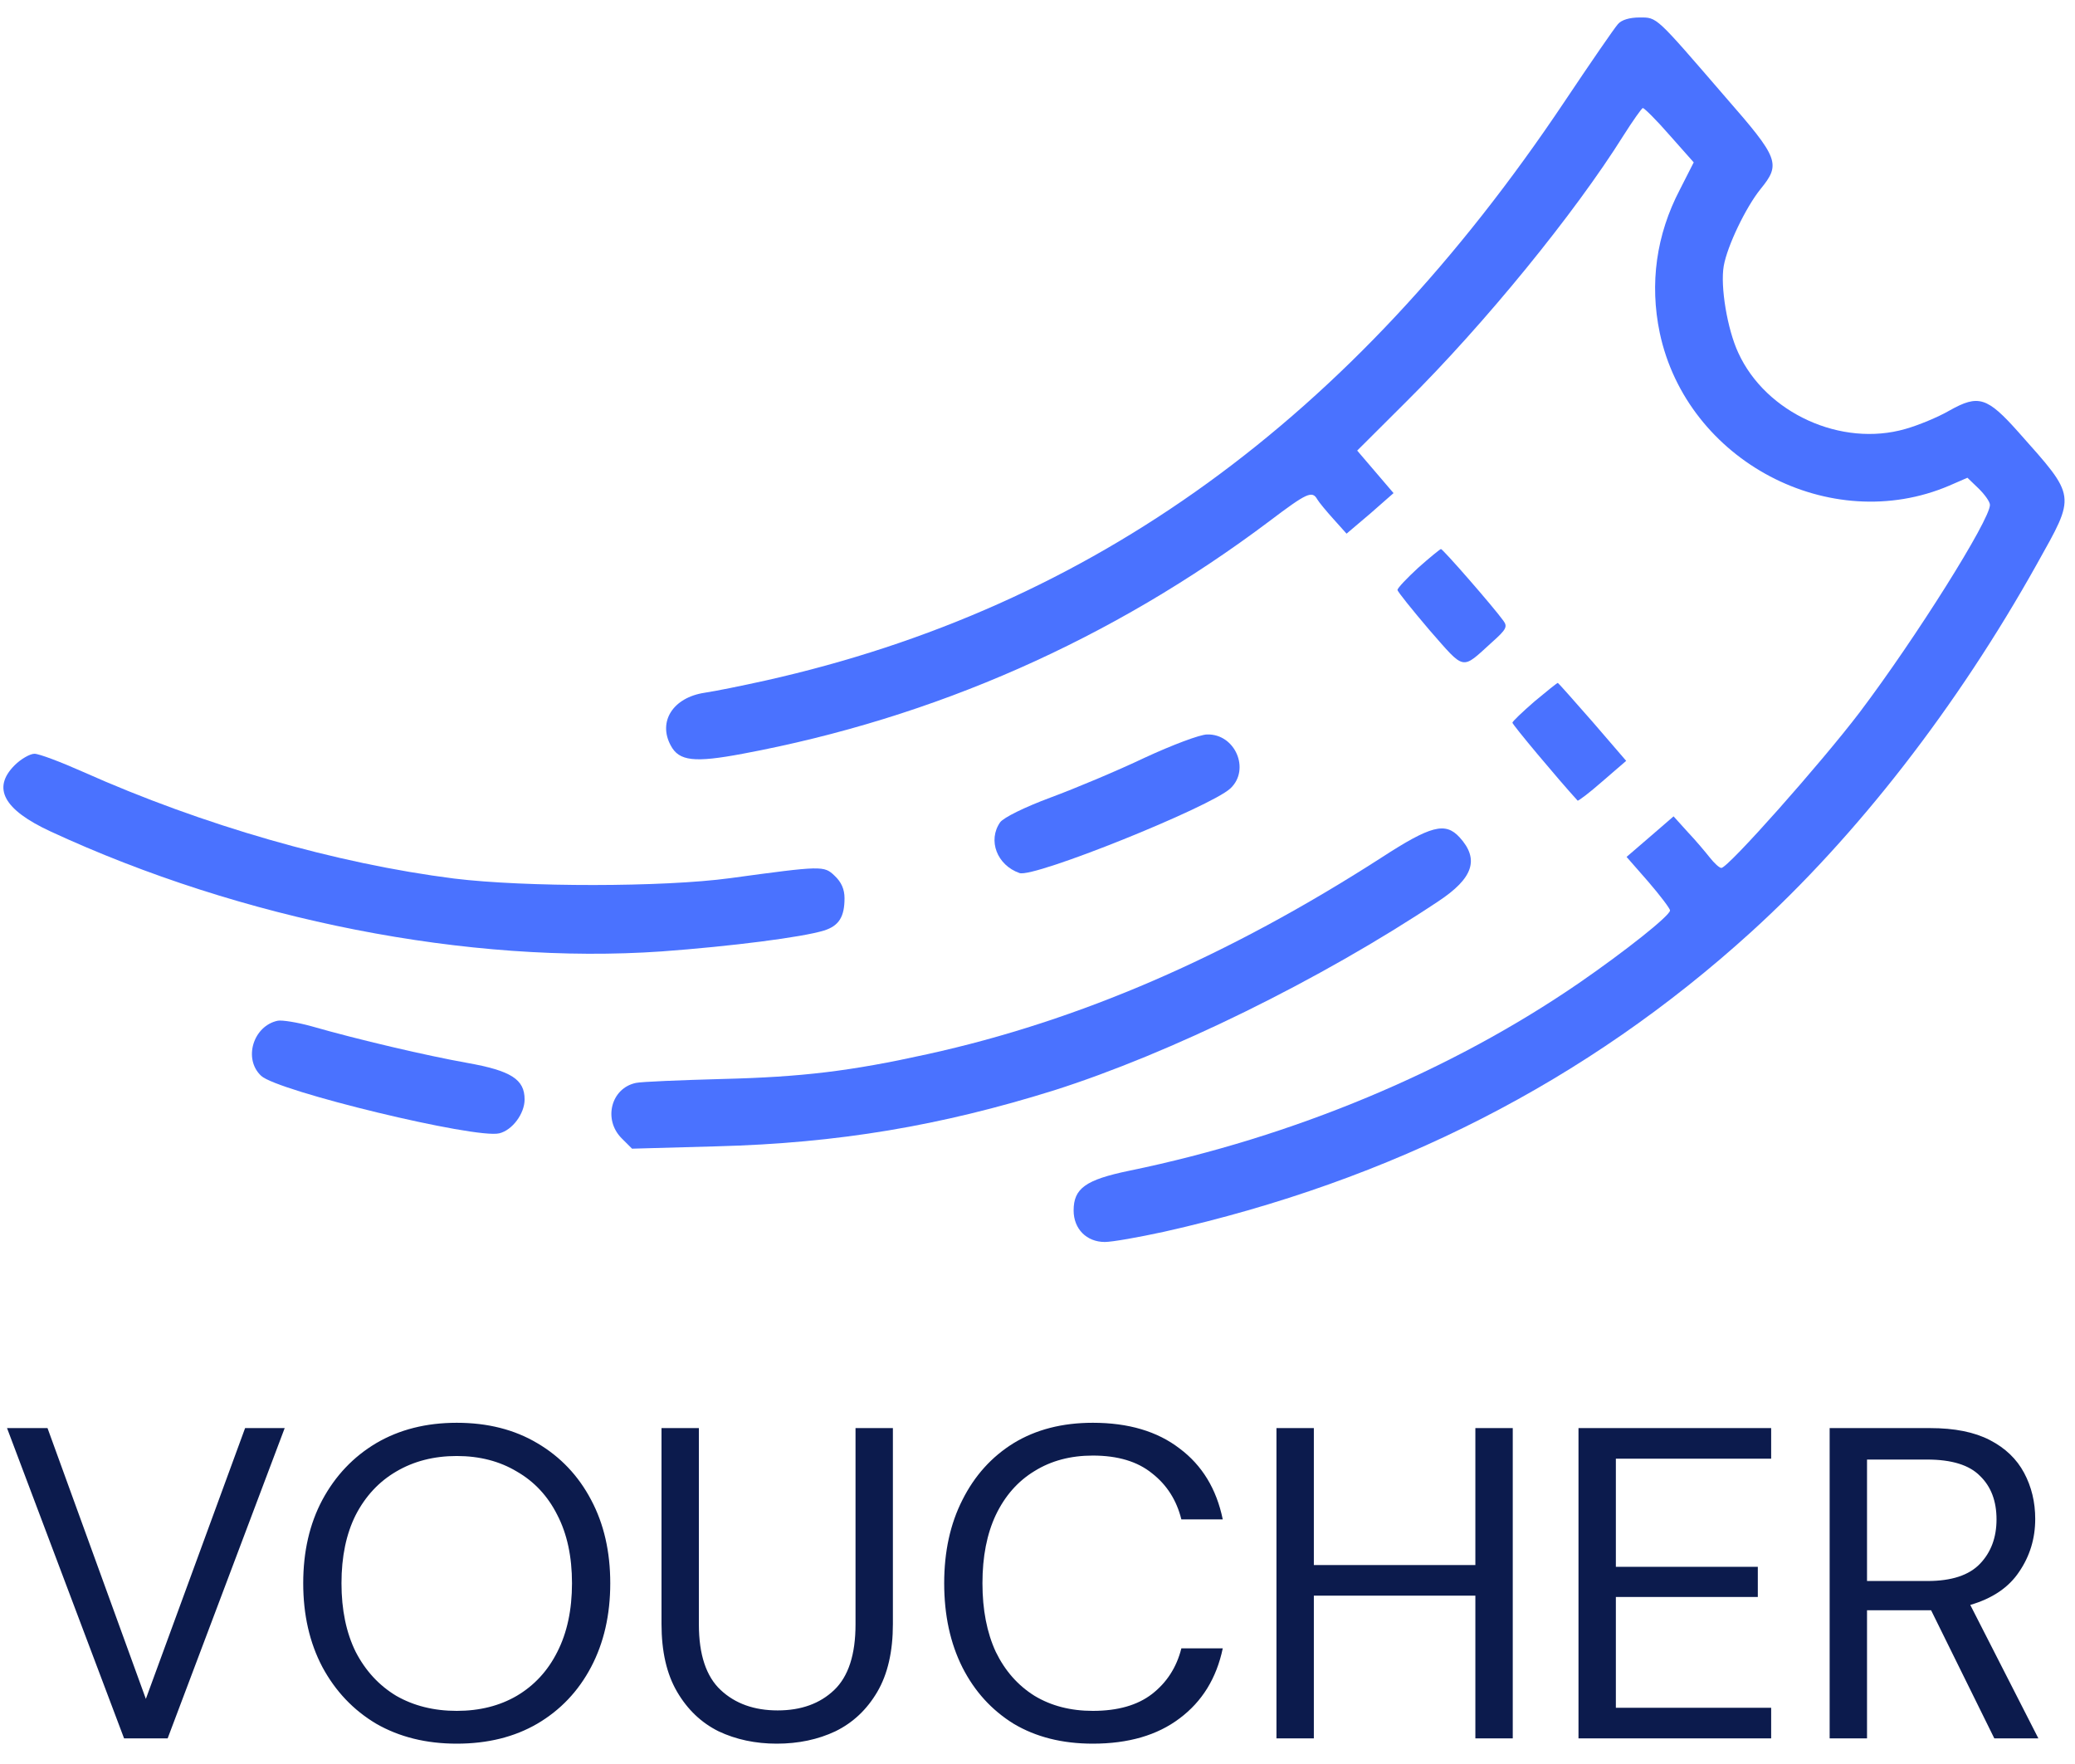 <svg width="100" height="85" viewBox="0 0 100 85" fill="none" xmlns="http://www.w3.org/2000/svg">
<path d="M77.97 1.165C77.799 1.355 76.638 3.043 75.382 4.921C65.141 20.213 52.654 29.263 36.894 32.792C35.789 33.038 34.476 33.304 33.962 33.38C32.439 33.608 31.697 34.765 32.325 35.922C32.725 36.681 33.467 36.757 35.789 36.321C45.04 34.594 53.587 30.819 61.182 25.108C62.99 23.742 63.238 23.628 63.485 24.064C63.561 24.197 63.923 24.634 64.265 25.013L64.894 25.715L66.036 24.747L67.159 23.761L66.283 22.736L65.407 21.712L67.749 19.378C71.556 15.603 75.896 10.272 78.237 6.534C78.694 5.813 79.112 5.225 79.17 5.206C79.246 5.206 79.836 5.794 80.464 6.515L81.625 7.824L80.959 9.133C79.817 11.315 79.493 13.668 79.988 16.039C81.302 22.224 88.211 25.848 93.941 23.401L94.816 23.021L95.368 23.552C95.654 23.837 95.901 24.178 95.901 24.33C95.901 25.051 92.342 30.724 89.62 34.328C87.773 36.757 83.281 41.822 82.957 41.822C82.862 41.822 82.615 41.595 82.406 41.329C82.196 41.064 81.72 40.495 81.34 40.096L80.654 39.337L79.512 40.324L78.389 41.291L79.436 42.487C80.007 43.151 80.483 43.777 80.483 43.871C80.483 44.118 78.332 45.826 76.105 47.362C69.919 51.612 62.343 54.781 54.425 56.412C52.312 56.849 51.741 57.266 51.741 58.328C51.741 59.22 52.369 59.846 53.244 59.846C53.606 59.846 54.881 59.618 56.1 59.353C67.102 56.886 76.467 52.105 84.385 44.915C89.505 40.267 94.34 34.025 98.166 27.176C100.051 23.799 100.089 23.989 97.272 20.82C95.768 19.132 95.349 18.999 93.96 19.777C93.408 20.099 92.437 20.498 91.828 20.669C88.744 21.56 85.108 19.91 83.776 17.007C83.243 15.868 82.9 13.8 83.072 12.814C83.243 11.846 84.138 9.987 84.842 9.114C85.832 7.9 85.737 7.635 83.167 4.694C79.76 0.748 79.874 0.842 79.017 0.842C78.541 0.842 78.142 0.956 77.97 1.165Z" fill="#4A72FF"/>
<path d="M68.339 27.366C67.806 27.859 67.349 28.333 67.349 28.428C67.349 28.504 68.053 29.377 68.891 30.363C70.623 32.337 70.414 32.299 71.898 30.951C72.603 30.326 72.66 30.193 72.45 29.908C71.956 29.225 69.538 26.455 69.443 26.455C69.386 26.474 68.891 26.872 68.339 27.366Z" fill="#4A72FF"/>
<path d="M73.954 33.797C73.364 34.309 72.888 34.765 72.888 34.822C72.869 34.898 75.077 37.535 76.029 38.578C76.048 38.616 76.6 38.199 77.228 37.648L78.37 36.662L76.752 34.784C75.839 33.74 75.096 32.906 75.077 32.906C75.039 32.906 74.544 33.304 73.954 33.797Z" fill="#4A72FF"/>
<path d="M55.167 36.511C53.853 37.137 51.817 37.99 50.637 38.427C49.361 38.901 48.371 39.394 48.2 39.622C47.591 40.495 48.048 41.69 49.133 42.069C49.818 42.316 58.346 38.882 59.297 37.99C60.268 37.08 59.526 35.353 58.174 35.391C57.832 35.391 56.48 35.903 55.167 36.511Z" fill="#4A72FF"/>
<path d="M0.709 36.871C-0.395 37.971 0.176 39.015 2.422 40.058C11.673 44.346 22.618 46.49 31.887 45.845C35.257 45.598 38.664 45.162 39.711 44.839C40.434 44.611 40.7 44.175 40.7 43.283C40.7 42.847 40.548 42.505 40.225 42.202C39.711 41.709 39.635 41.709 35.181 42.316C31.964 42.752 25.32 42.752 21.894 42.335C16.203 41.614 9.788 39.773 4.002 37.193C2.936 36.719 1.889 36.321 1.66 36.321C1.451 36.321 1.013 36.567 0.709 36.871Z" fill="#4A72FF"/>
<path d="M66.569 41.329C59.164 46.091 52.026 49.184 44.698 50.796C41.005 51.612 38.664 51.897 34.8 51.992C32.763 52.048 30.898 52.124 30.65 52.181C29.451 52.428 29.051 53.946 29.965 54.856L30.46 55.35L34.571 55.236C40.377 55.084 45.326 54.249 50.789 52.542C56.404 50.758 63.58 47.248 69.31 43.435C71.004 42.316 71.308 41.405 70.338 40.343C69.652 39.603 68.967 39.773 66.569 41.329Z" fill="#4A72FF"/>
<path d="M13.386 49.184C12.206 49.43 11.711 51.024 12.586 51.84C13.367 52.58 22.941 54.894 24.064 54.61C24.692 54.458 25.282 53.661 25.282 52.978C25.282 52.011 24.635 51.593 22.503 51.214C20.581 50.872 17.25 50.094 15.004 49.449C14.319 49.26 13.595 49.146 13.386 49.184Z" fill="#4A72FF"/>
<path d="M5.979 83.764L0.339 68.814H2.29L7.029 81.863L11.812 68.814H13.72L8.08 83.764H5.979ZM22.012 84.02C20.539 84.02 19.245 83.7 18.13 83.059C17.029 82.404 16.164 81.493 15.535 80.325C14.92 79.158 14.613 77.812 14.613 76.289C14.613 74.765 14.92 73.427 15.535 72.274C16.164 71.106 17.029 70.195 18.13 69.54C19.245 68.885 20.539 68.558 22.012 68.558C23.498 68.558 24.792 68.885 25.893 69.54C27.008 70.195 27.873 71.106 28.488 72.274C29.103 73.427 29.41 74.765 29.41 76.289C29.41 77.812 29.103 79.158 28.488 80.325C27.873 81.493 27.008 82.404 25.893 83.059C24.792 83.7 23.498 84.02 22.012 84.02ZM22.012 82.44C23.112 82.44 24.077 82.198 24.907 81.714C25.75 81.215 26.401 80.51 26.858 79.599C27.33 78.674 27.566 77.57 27.566 76.289C27.566 75.007 27.33 73.911 26.858 73C26.401 72.089 25.75 71.391 24.907 70.907C24.077 70.409 23.112 70.159 22.012 70.159C20.911 70.159 19.939 70.409 19.095 70.907C18.266 71.391 17.615 72.089 17.143 73C16.686 73.911 16.457 75.007 16.457 76.289C16.457 77.57 16.686 78.674 17.143 79.599C17.615 80.51 18.266 81.215 19.095 81.714C19.939 82.198 20.911 82.44 22.012 82.44ZM37.434 84.02C36.405 84.02 35.468 83.821 34.625 83.422C33.796 83.009 33.131 82.376 32.631 81.521C32.13 80.667 31.88 79.578 31.88 78.254V68.814H33.681V78.275C33.681 79.727 34.032 80.781 34.732 81.436C35.433 82.091 36.348 82.418 37.477 82.418C38.607 82.418 39.514 82.091 40.201 81.436C40.887 80.781 41.23 79.727 41.23 78.275V68.814H43.031V78.254C43.031 79.578 42.781 80.667 42.281 81.521C41.78 82.376 41.108 83.009 40.265 83.422C39.422 83.821 38.478 84.02 37.434 84.02ZM52.666 84.02C51.193 84.02 49.921 83.7 48.848 83.059C47.79 82.404 46.968 81.5 46.382 80.347C45.796 79.179 45.503 77.827 45.503 76.289C45.503 74.765 45.796 73.427 46.382 72.274C46.968 71.106 47.79 70.195 48.848 69.54C49.921 68.885 51.193 68.558 52.666 68.558C54.381 68.558 55.775 68.971 56.847 69.796C57.934 70.608 58.627 71.747 58.928 73.213H56.933C56.704 72.288 56.232 71.548 55.518 70.992C54.817 70.423 53.867 70.138 52.666 70.138C51.593 70.138 50.657 70.387 49.856 70.885C49.056 71.37 48.434 72.074 47.991 73C47.562 73.911 47.347 75.007 47.347 76.289C47.347 77.57 47.562 78.674 47.991 79.599C48.434 80.51 49.056 81.215 49.856 81.714C50.657 82.198 51.593 82.44 52.666 82.44C53.867 82.44 54.817 82.169 55.518 81.628C56.232 81.073 56.704 80.34 56.933 79.428H58.928C58.627 80.866 57.934 81.991 56.847 82.803C55.775 83.614 54.381 84.02 52.666 84.02ZM61.516 83.764V68.814H63.318V75.413H71.102V68.814H72.904V83.764H71.102V76.887H63.318V83.764H61.516ZM76.072 83.764V68.814H85.357V70.287H77.873V75.499H84.714V76.951H77.873V82.29H85.357V83.764H76.072ZM88.176 83.764V68.814H93.022C94.195 68.814 95.153 69.006 95.896 69.391C96.64 69.775 97.19 70.302 97.547 70.971C97.905 71.64 98.083 72.38 98.083 73.192C98.083 74.132 97.826 74.979 97.311 75.734C96.811 76.488 96.025 77.022 94.953 77.335L98.234 83.764H96.111L93.065 77.592H92.937H89.977V83.764H88.176ZM89.977 76.182H92.894C94.052 76.182 94.895 75.904 95.424 75.349C95.954 74.794 96.218 74.082 96.218 73.213C96.218 72.331 95.954 71.633 95.424 71.121C94.91 70.594 94.059 70.33 92.872 70.33H89.977V76.182Z" fill="#0C1B4D"/>
</svg>
